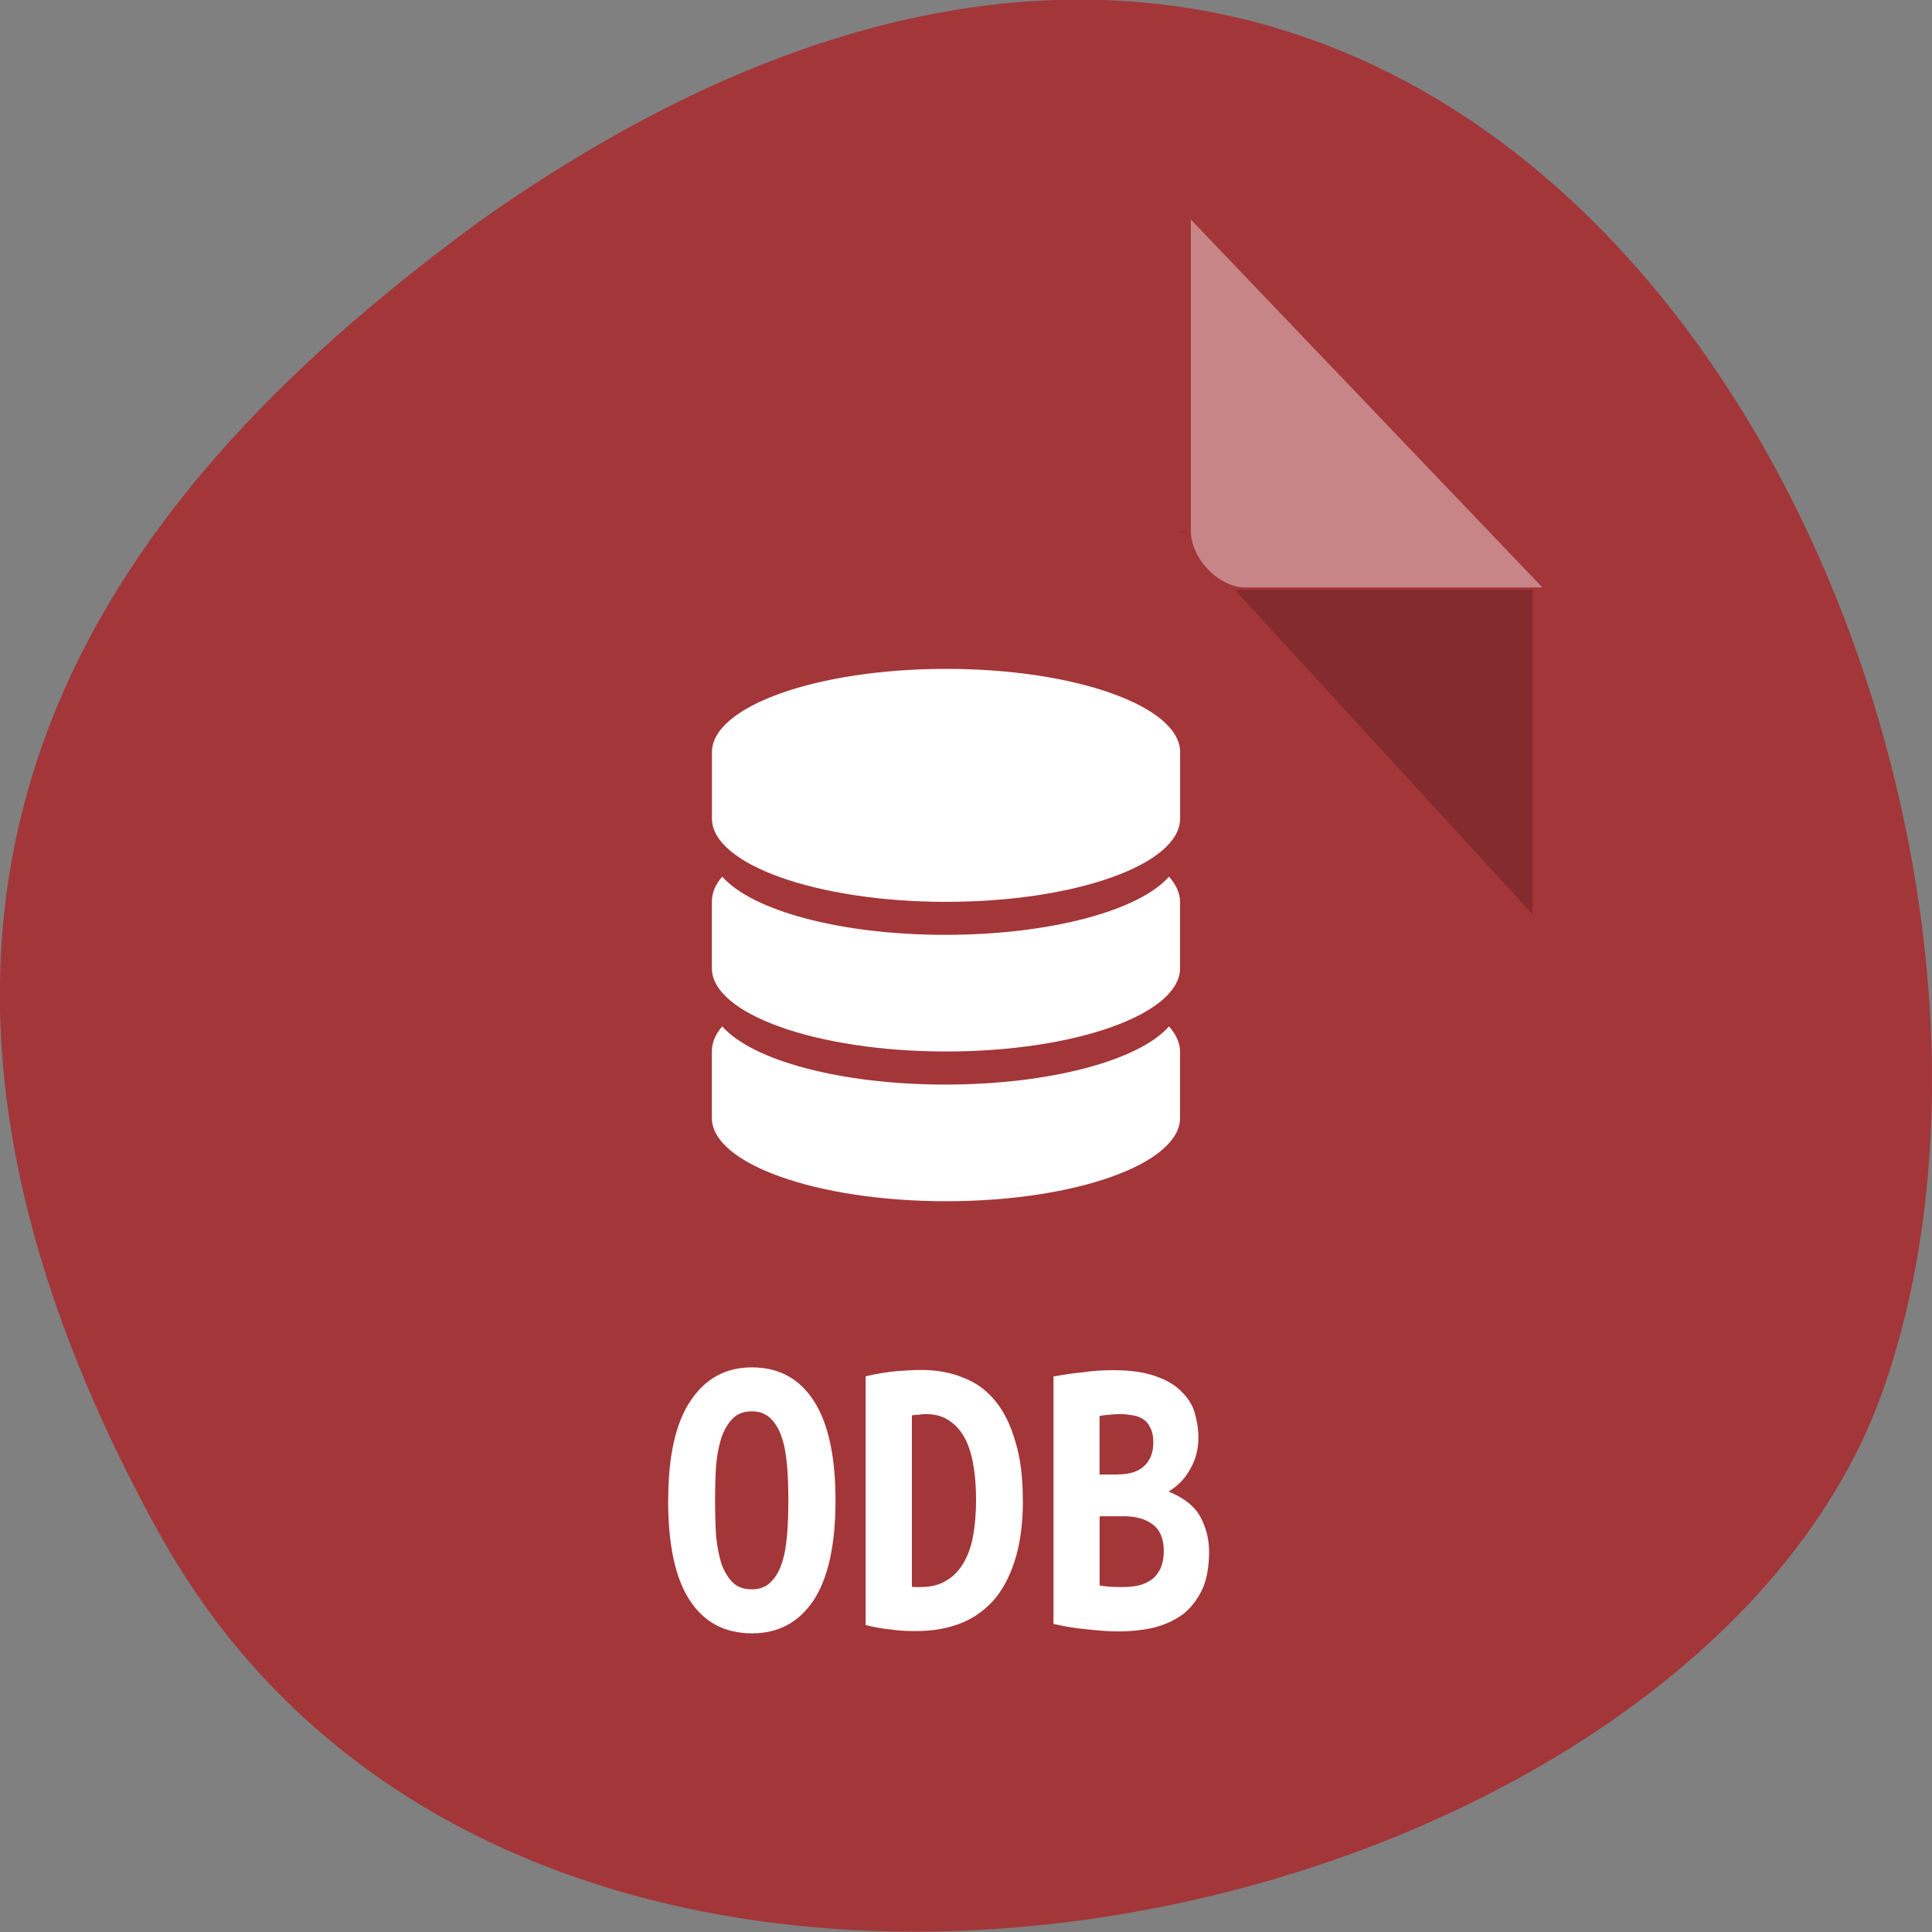 <svg xmlns="http://www.w3.org/2000/svg" viewBox="0 0 24 24"><rect x="0" y="0" width="24" height="24" fill="#808080" stroke="none"/><path d="m 1.98 19.05 c 4.59 8.297 18.969 5.078 21.402 -1.754 c 2.898 -8.141 -4.648 -23.598 -17.43 -14.543 c -4.305 3.16 -8.563 7.996 -3.973 16.297" fill="#a33639"/><path d="m 14.668 6.598 l 0.023 0.02 l 0.051 -0.02 m 0.598 0.73 l 3.699 4.03 v -4.03" fill-opacity="0.196"/><g fill="#fff"><path d="m 14.793 2.727 l 4.367 4.57 h -3.695 c -0.324 0 -0.672 -0.359 -0.672 -0.703 v -3.871" fill-opacity="0.392"/><path d="m 11.754 8.309 c -1.605 0 -2.91 0.465 -2.91 1.035 v 0.824 c 0 0.57 1.305 1.035 2.91 1.035 c 1.605 0 2.906 -0.465 2.906 -1.035 v -0.824 c 0 -0.57 -1.301 -1.035 -2.906 -1.035"/><path d="m 11.742 11.613 c -1.301 0 -2.398 -0.301 -2.77 -0.723 c -0.086 0.098 -0.129 0.203 -0.129 0.313 v 0.824 c 0 0.57 1.305 1.035 2.91 1.035 c 1.605 0 2.906 -0.465 2.906 -1.035 v -0.824 c 0 -0.109 -0.051 -0.215 -0.137 -0.313 c -0.371 0.422 -1.477 0.723 -2.781 0.723"/><path d="m 11.742 13.473 c -1.301 0 -2.398 -0.301 -2.77 -0.723 c -0.086 0.098 -0.129 0.203 -0.129 0.313 v 0.824 c 0 0.57 1.305 1.035 2.91 1.035 c 1.605 0 2.906 -0.465 2.906 -1.035 v -0.824 c 0 -0.109 -0.051 -0.215 -0.137 -0.313 c -0.371 0.422 -1.477 0.723 -2.781 0.723"/><path d="m 8.883 18.637 c 0 0.156 0.004 0.301 0.012 0.438 c 0.012 0.133 0.035 0.246 0.066 0.348 c 0.035 0.098 0.082 0.176 0.141 0.234 c 0.059 0.059 0.137 0.086 0.238 0.086 c 0.094 0 0.172 -0.027 0.23 -0.086 c 0.063 -0.059 0.109 -0.137 0.141 -0.234 c 0.035 -0.102 0.055 -0.223 0.066 -0.355 c 0.012 -0.133 0.016 -0.273 0.016 -0.43 c 0 -0.152 -0.004 -0.297 -0.016 -0.43 c -0.012 -0.137 -0.031 -0.254 -0.066 -0.352 c -0.031 -0.098 -0.078 -0.176 -0.137 -0.234 c -0.059 -0.059 -0.137 -0.09 -0.234 -0.09 c -0.102 0 -0.18 0.031 -0.238 0.09 c -0.059 0.059 -0.105 0.137 -0.141 0.238 c -0.031 0.102 -0.055 0.215 -0.066 0.348 c -0.008 0.133 -0.012 0.277 -0.012 0.43 m -0.582 0 c 0 -0.543 0.09 -0.957 0.273 -1.23 c 0.184 -0.281 0.438 -0.422 0.766 -0.422 c 0.336 0 0.594 0.141 0.773 0.422 c 0.176 0.273 0.266 0.688 0.266 1.23 c 0 0.547 -0.09 0.961 -0.27 1.238 c -0.184 0.277 -0.438 0.414 -0.766 0.414 c -0.34 0 -0.598 -0.137 -0.777 -0.414 c -0.18 -0.277 -0.266 -0.691 -0.266 -1.238"/><path d="m 11.328 19.711 c 0.016 0.004 0.031 0.004 0.051 0.004 c 0.02 0 0.035 0 0.051 0 c 0.133 0 0.242 -0.027 0.328 -0.082 c 0.09 -0.051 0.16 -0.129 0.215 -0.223 c 0.055 -0.098 0.094 -0.207 0.117 -0.34 c 0.023 -0.133 0.035 -0.277 0.035 -0.434 c 0 -0.137 -0.008 -0.27 -0.027 -0.398 c -0.02 -0.129 -0.051 -0.246 -0.098 -0.344 c -0.047 -0.098 -0.109 -0.176 -0.191 -0.234 c -0.082 -0.063 -0.184 -0.094 -0.313 -0.094 c -0.023 0 -0.051 0.004 -0.082 0.008 c -0.031 0 -0.063 0.004 -0.086 0.008 v 2.129 m 1.379 -1.074 c 0 0.293 -0.035 0.543 -0.102 0.754 c -0.066 0.203 -0.156 0.371 -0.273 0.5 c -0.121 0.129 -0.262 0.227 -0.426 0.285 c -0.16 0.059 -0.34 0.086 -0.535 0.086 c -0.102 0 -0.203 -0.004 -0.305 -0.02 c -0.094 -0.008 -0.199 -0.027 -0.313 -0.055 v -3.09 c 0.133 -0.031 0.254 -0.051 0.371 -0.063 c 0.113 -0.008 0.219 -0.016 0.32 -0.016 c 0.188 0 0.363 0.031 0.516 0.094 c 0.16 0.059 0.293 0.156 0.402 0.289 c 0.109 0.133 0.191 0.297 0.25 0.504 c 0.063 0.199 0.094 0.445 0.094 0.73"/><path d="m 15.02 19.266 c 0 0.191 -0.027 0.352 -0.086 0.48 c -0.063 0.129 -0.141 0.23 -0.242 0.309 c -0.102 0.074 -0.223 0.129 -0.359 0.164 c -0.137 0.031 -0.285 0.047 -0.445 0.047 c -0.125 0 -0.258 -0.012 -0.395 -0.027 c -0.137 -0.012 -0.273 -0.035 -0.406 -0.066 v -3.074 c 0.109 -0.02 0.23 -0.039 0.359 -0.051 c 0.129 -0.02 0.258 -0.027 0.387 -0.027 c 0.219 0 0.395 0.027 0.531 0.078 c 0.137 0.047 0.242 0.113 0.32 0.195 c 0.078 0.078 0.133 0.164 0.16 0.266 c 0.027 0.098 0.043 0.195 0.043 0.297 c 0 0.148 -0.035 0.281 -0.105 0.398 c -0.063 0.113 -0.152 0.207 -0.266 0.273 c 0.199 0.082 0.328 0.188 0.398 0.32 c 0.07 0.133 0.105 0.273 0.105 0.418 m -1.359 -0.43 v 0.859 c 0.039 0.008 0.082 0.012 0.129 0.016 c 0.051 0.004 0.098 0.004 0.145 0.004 c 0.066 0 0.129 -0.004 0.191 -0.016 c 0.063 -0.012 0.117 -0.035 0.164 -0.066 c 0.051 -0.031 0.09 -0.078 0.121 -0.137 c 0.031 -0.063 0.047 -0.137 0.047 -0.23 c 0 -0.152 -0.047 -0.262 -0.137 -0.328 c -0.086 -0.066 -0.203 -0.102 -0.352 -0.102 h -0.309 m 0.223 -0.52 c 0.148 0 0.258 -0.035 0.332 -0.105 c 0.074 -0.07 0.113 -0.168 0.113 -0.289 c 0 -0.078 -0.012 -0.137 -0.035 -0.18 c -0.02 -0.047 -0.051 -0.086 -0.086 -0.109 c -0.039 -0.027 -0.082 -0.043 -0.133 -0.051 c -0.051 -0.008 -0.102 -0.016 -0.152 -0.016 c -0.043 0 -0.09 0.004 -0.137 0.008 c -0.047 0.004 -0.086 0.008 -0.125 0.016 v 0.727 h 0.223"/></g></svg>